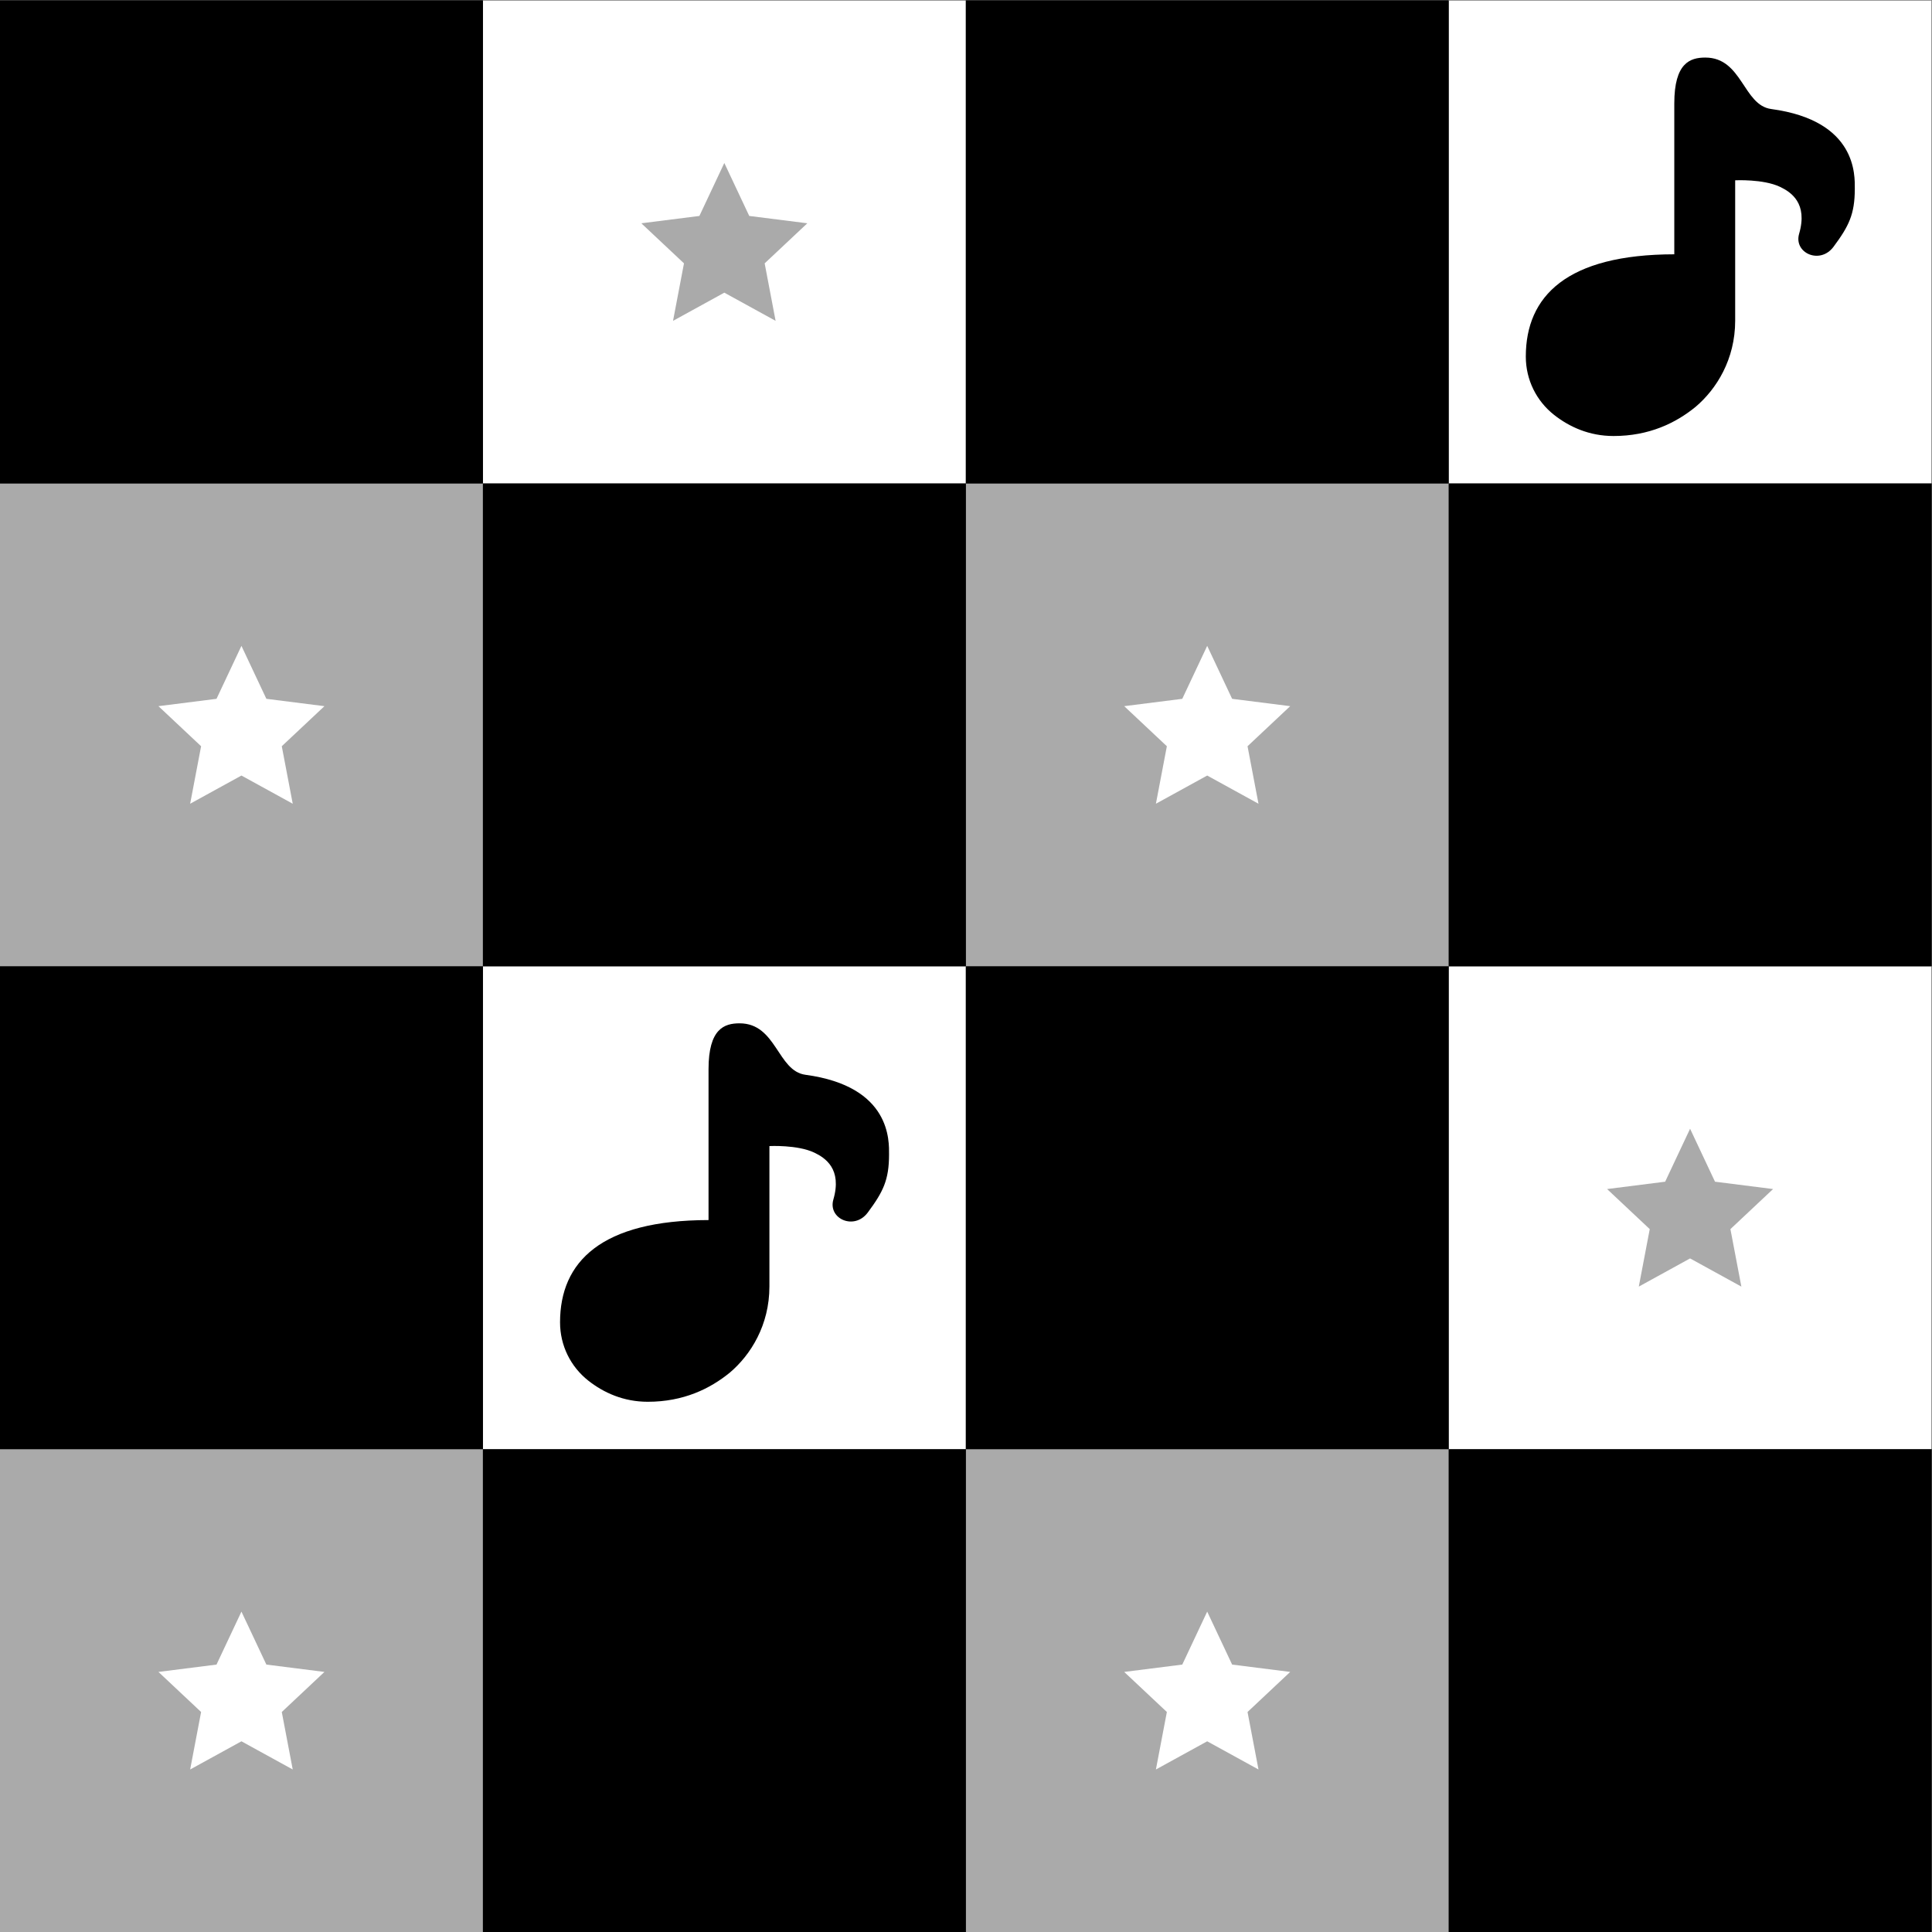 <?xml version="1.0" encoding="UTF-8" standalone="no"?>
<!-- Created with Inkscape (http://www.inkscape.org/) -->

<svg
   version="1.1"
   id="svg2"
   width="341.333"
   height="341.333"
   viewBox="0 0 341.333 341.333"
   sodipodi:docname="Timing Display (Megamix).ai"
   xmlns:inkscape="http://www.inkscape.org/namespaces/inkscape"
   xmlns:sodipodi="http://sodipodi.sourceforge.net/DTD/sodipodi-0.dtd"
   xmlns="http://www.w3.org/2000/svg"
   xmlns:svg="http://www.w3.org/2000/svg">
  <rect x="0" y="0" width="341.333" height="341.333" fill="#808080" stroke="none"/>
  <defs
     id="defs6">
    <clipPath
       clipPathUnits="userSpaceOnUse"
       id="clipPath44">
      <path
         d="M 0,256 H 256 V 0 H 0 Z"
         id="path42" />
    </clipPath>
  </defs>
  <sodipodi:namedview
     id="namedview4"
     pagecolor="#ffffff"
     bordercolor="#000000"
     borderopacity="0.25"
     inkscape:showpageshadow="2"
     inkscape:pageopacity="0.0"
     inkscape:pagecheckerboard="0"
     inkscape:deskcolor="#d1d1d1" />
  <g
     id="g8"
     inkscape:groupmode="layer"
     inkscape:label="Timing Display (Megamix)"
     transform="matrix(1.333,0,0,-1.333,0,341.333)">
    <path
       d="M 0,0 H 256 V 256 H 0 Z"
       style="fill:#000000;fill-opacity:1;fill-rule:nonzero;stroke:none"
       id="path10" />
    <path
       d="m 192,0 h 64 v 64 h -64 z"
       style="fill:#000000;fill-opacity:1;fill-rule:nonzero;stroke:none"
       id="path12" />
    <path
       d="m 128,0 h 64 v 64 h -64 z"
       style="fill:#aaaaaa;fill-opacity:1;fill-rule:nonzero;stroke:none"
       id="path14" />
    <g
       id="g16"
       transform="translate(160,42.462)">
      <path
         d="M 0,0 3.304,-7.018 11,-7.992 5.346,-13.303 6.798,-20.923 0,-17.187 l -6.798,-3.736 1.452,7.62 -5.654,5.311 7.696,0.974 z"
         style="fill:#ffffff;fill-opacity:1;fill-rule:nonzero;stroke:none"
         id="path18" />
    </g>
    <path
       d="m 64,0 h 64 V 64 H 64 Z"
       style="fill:#000000;fill-opacity:1;fill-rule:nonzero;stroke:none"
       id="path20" />
    <path
       d="M 0,0 H 64 V 64 H 0 Z"
       style="fill:#aaaaaa;fill-opacity:1;fill-rule:nonzero;stroke:none"
       id="path22" />
    <g
       id="g24"
       transform="translate(32,42.462)">
      <path
         d="M 0,0 3.304,-7.018 11,-7.992 5.346,-13.303 6.798,-20.923 0,-17.187 l -6.798,-3.736 1.452,7.62 -5.654,5.311 7.696,0.974 z"
         style="fill:#ffffff;fill-opacity:1;fill-rule:nonzero;stroke:none"
         id="path26" />
    </g>
    <path
       d="m 192,64 h 64 v 64 h -64 z"
       style="fill:#ffffff;fill-opacity:1;fill-rule:nonzero;stroke:none"
       id="path28" />
    <g
       id="g30"
       transform="translate(224,106.462)">
      <path
         d="M 0,0 3.304,-7.018 11,-7.992 5.346,-13.303 6.798,-20.923 0,-17.187 l -6.798,-3.736 1.452,7.62 -5.654,5.311 7.696,0.974 z"
         style="fill:#aaaaaa;fill-opacity:1;fill-rule:nonzero;stroke:none"
         id="path32" />
    </g>
    <path
       d="m 192,64 h -64 v 64 h 64 z"
       style="fill:#000000;fill-opacity:1;fill-rule:nonzero;stroke:none"
       id="path34" />
    <path
       d="M 128,64 H 64 v 64 h 64 z"
       style="fill:#ffffff;fill-opacity:1;fill-rule:nonzero;stroke:none"
       id="path36" />
    <g
       id="g38">
      <g
         id="g40"
         clip-path="url(#clipPath44)">
        <g
           id="g46"
           transform="translate(106.753,113.614)">
          <path
             d="m 0,0 c -3.734,0.503 -3.822,6.82 -8.733,6.82 -2.02,0 -4.112,-0.714 -4.112,-6.075 v -20 c -14.225,-0.018 -19.68,-5.523 -19.68,-13.555 0,-3.108 1.429,-5.896 3.733,-7.717 2.035,-1.608 4.678,-2.811 7.893,-2.811 4.722,0 8.248,1.72 10.874,3.863 2.786,2.358 5.249,6.312 5.249,11.417 v 18.611 c 0,0 3.713,0.189 5.934,-0.863 1.458,-0.691 3.722,-2.165 2.541,-6.225 -0.741,-2.549 2.773,-4.129 4.561,-1.721 2.025,2.727 2.819,4.3 2.819,7.69 C 11.079,-8.852 11.421,-1.538 0,0"
             style="fill:#000000;fill-opacity:1;fill-rule:nonzero;stroke:none"
             id="path48" />
        </g>
        <path
           d="M 64,64 H 0 v 64 h 64 z"
           style="fill:#000000;fill-opacity:1;fill-rule:nonzero;stroke:none"
           id="path50" />
        <path
           d="m 256,128 h -64 v 64 h 64 z"
           style="fill:#000000;fill-opacity:1;fill-rule:nonzero;stroke:none"
           id="path52" />
        <path
           d="m 192,128 h -64 v 64 h 64 z"
           style="fill:#aaaaaa;fill-opacity:1;fill-rule:nonzero;stroke:none"
           id="path54" />
        <g
           id="g56"
           transform="translate(160,170.462)">
          <path
             d="M 0,0 3.304,-7.019 11,-7.992 5.346,-13.303 6.798,-20.923 0,-17.187 l -6.798,-3.736 1.452,7.62 -5.654,5.311 7.696,0.973 z"
             style="fill:#ffffff;fill-opacity:1;fill-rule:nonzero;stroke:none"
             id="path58" />
        </g>
        <path
           d="M 128,128 H 64 v 64 h 64 z"
           style="fill:#000000;fill-opacity:1;fill-rule:nonzero;stroke:none"
           id="path60" />
        <path
           d="M 64,128 H 0 v 64 h 64 z"
           style="fill:#aaaaaa;fill-opacity:1;fill-rule:nonzero;stroke:none"
           id="path62" />
        <g
           id="g64"
           transform="translate(32,170.462)">
          <path
             d="M 0,0 3.304,-7.019 11,-7.992 5.346,-13.303 6.798,-20.923 0,-17.187 l -6.798,-3.736 1.452,7.62 -5.654,5.311 7.696,0.973 z"
             style="fill:#ffffff;fill-opacity:1;fill-rule:nonzero;stroke:none"
             id="path66" />
        </g>
        <path
           d="m 256,192 h -64 v 64 h 64 z"
           style="fill:#ffffff;fill-opacity:1;fill-rule:nonzero;stroke:none"
           id="path68" />
        <g
           id="g70"
           transform="translate(234.753,241.614)">
          <path
             d="m 0,0 c -3.734,0.503 -3.822,6.82 -8.733,6.82 -2.02,0 -4.112,-0.714 -4.112,-6.075 v -20 c -14.225,-0.018 -19.68,-5.523 -19.68,-13.555 0,-3.108 1.429,-5.896 3.733,-7.717 2.035,-1.608 4.678,-2.811 7.893,-2.811 4.722,0 8.248,1.72 10.874,3.863 2.786,2.358 5.249,6.312 5.249,11.417 v 18.611 c 0,0 3.713,0.189 5.934,-0.863 1.458,-0.691 3.722,-2.165 2.541,-6.225 -0.741,-2.549 2.773,-4.129 4.561,-1.721 2.025,2.727 2.819,4.3 2.819,7.69 C 11.079,-8.852 11.421,-1.538 0,0"
             style="fill:#000000;fill-opacity:1;fill-rule:nonzero;stroke:none"
             id="path72" />
        </g>
        <path
           d="m 192,192 h -64 v 64 h 64 z"
           style="fill:#000000;fill-opacity:1;fill-rule:nonzero;stroke:none"
           id="path74" />
        <path
           d="M 128,192 H 64 v 64 h 64 z"
           style="fill:#ffffff;fill-opacity:1;fill-rule:nonzero;stroke:none"
           id="path76" />
        <g
           id="g78"
           transform="translate(96,234.462)">
          <path
             d="M 0,0 3.304,-7.019 11,-7.992 5.346,-13.303 6.798,-20.923 0,-17.187 l -6.798,-3.736 1.452,7.62 -5.654,5.311 7.696,0.973 z"
             style="fill:#aaaaaa;fill-opacity:1;fill-rule:nonzero;stroke:none"
             id="path80" />
        </g>
        <path
           d="M 64,192 H 0 v 64 h 64 z"
           style="fill:#000000;fill-opacity:1;fill-rule:nonzero;stroke:none"
           id="path82" />
      </g>
    </g>
  </g>
</svg>
